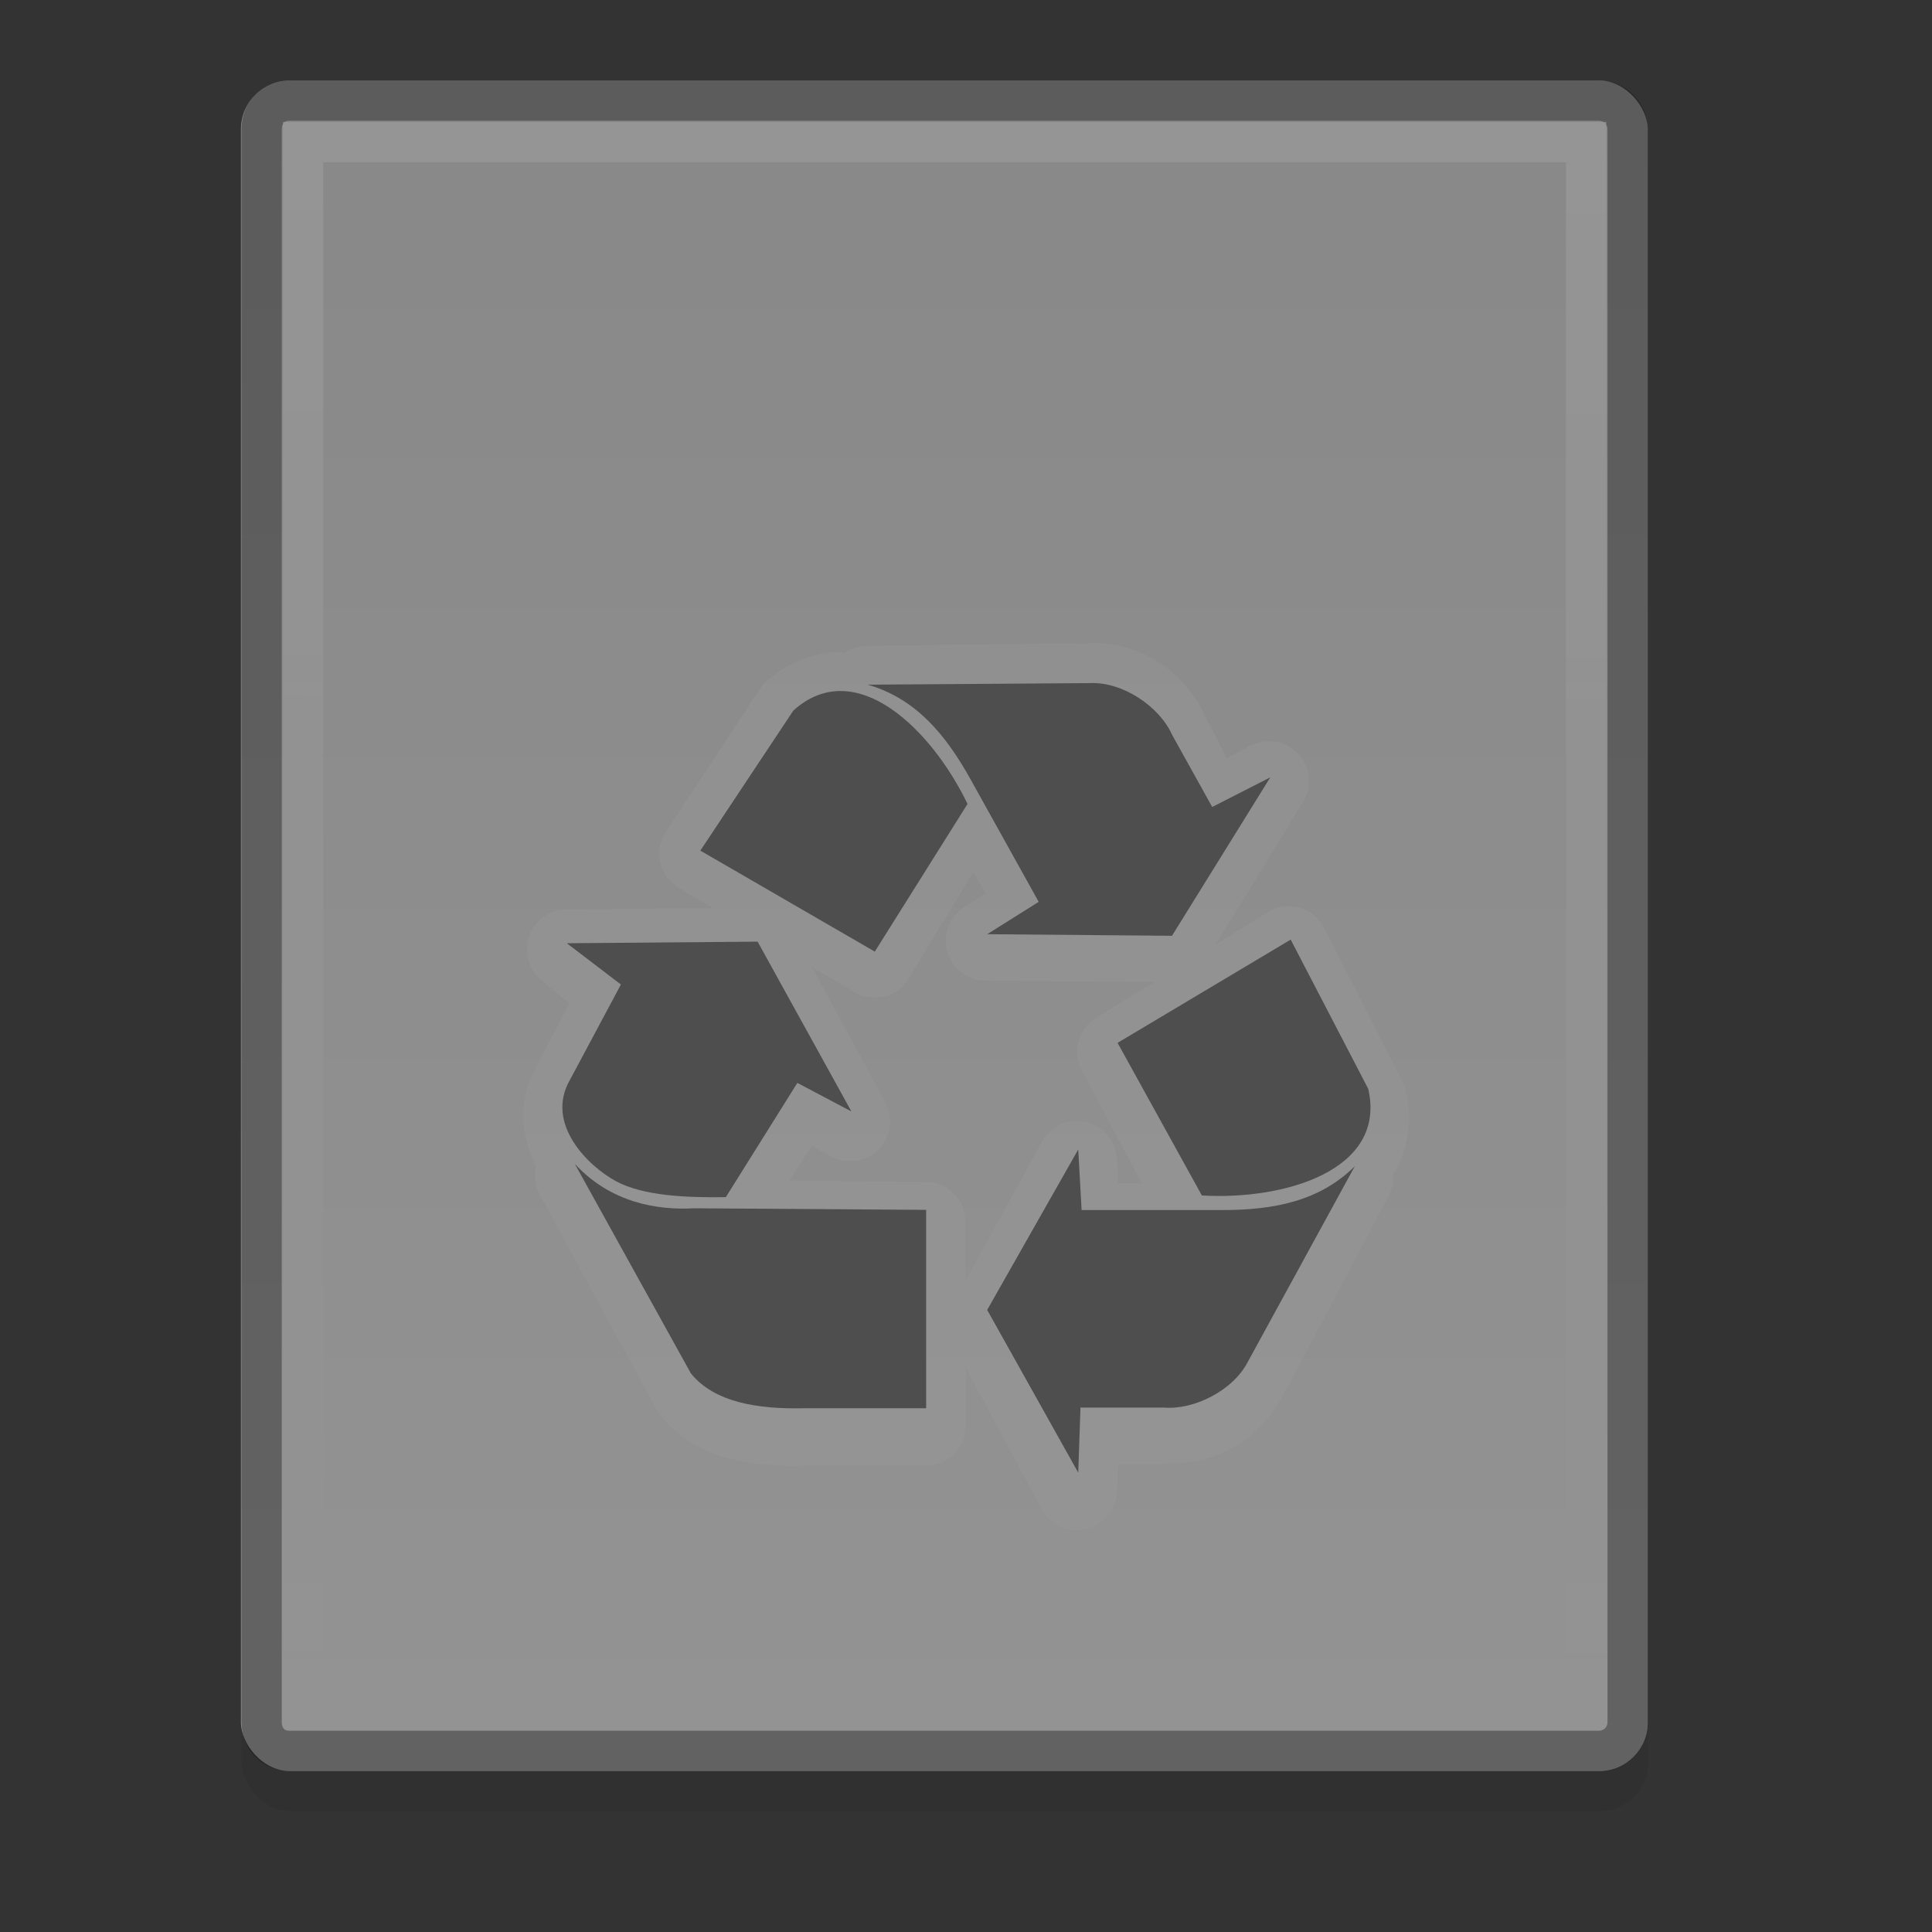 <?xml version="1.0" encoding="UTF-8" standalone="no"?>
<!-- Created with Inkscape (http://www.inkscape.org/) -->

<svg
   xmlns:dc="http://purl.org/dc/elements/1.1/"
   xmlns:cc="http://creativecommons.org/ns#"
   xmlns:rdf="http://www.w3.org/1999/02/22-rdf-syntax-ns#"
   xmlns:svg="http://www.w3.org/2000/svg"
   xmlns="http://www.w3.org/2000/svg"
   xmlns:xlink="http://www.w3.org/1999/xlink"
   xmlns:inkscape="http://www.inkscape.org/namespaces/inkscape"
   version="1.0"
   width="48"
   height="48"
   id="svg2">
  <rect width="100%" height="100%" fill="#333333" stroke="none"/>
  <defs
     id="defs4">
    <linearGradient
       id="linearGradient4023">
      <stop
         id="stop4025"
         style="stop-color:#ffffff;stop-opacity:1"
         offset="0" />
      <stop
         id="stop4027"
         style="stop-color:#ffffff;stop-opacity:0"
         offset="1" />
    </linearGradient>
    <linearGradient
       id="linearGradient919">
      <stop
         id="stop921"
         style="stop-color:#dedede;stop-opacity:1"
         offset="0" />
      <stop
         id="stop923"
         style="stop-color:#f4f4f4;stop-opacity:1"
         offset="1" />
    </linearGradient>
    <linearGradient
       x1="41"
       y1="3"
       x2="41"
       y2="44"
       id="linearGradient4015"
       xlink:href="#linearGradient919"
       gradientUnits="userSpaceOnUse" />
    <linearGradient
       x1="40"
       y1="3"
       x2="39.906"
       y2="42.969"
       id="linearGradient4029"
       xlink:href="#linearGradient4023"
       gradientUnits="userSpaceOnUse" />
  </defs>
  <g
     transform="translate(-56.174,16.268)"
     id="g2808" />
  <g
     transform="matrix(0.022,0,0,0.032,88.062,43.454)"
     id="g6865" />
  <g
     transform="matrix(0.022,0,0,0.032,109.177,34.724)"
     id="g3218" />
  <g
     transform="translate(61.424,0.847)"
     id="g3209">
    <g
       id="g3233"
       style="opacity:0.5">
      <rect
         width="34.951"
         height="42"
         rx="1.209"
         ry="1.209"
         x="6"
         y="3"
         transform="translate(-61.424,-0.847)"
         id="rect4036"
         style="opacity:0.1;stroke:none" />
      <rect
         width="34.951"
         height="42"
         rx="1.209"
         ry="1.209"
         x="5.986"
         y="2"
         transform="translate(-61.424,-0.847)"
         id="rect4007"
         style="fill:url(#linearGradient4015);stroke:none" />
      <path
         d="M 7.188,2.5 C 6.784,2.5 6.5,2.8 6.5,3.219 l 0,39.562 C 6.5,43.2 6.784,43.5 7.188,43.5 l 32.531,0 c 0.404,0 0.719,-0.315 0.719,-0.719 l 0,-39.562 C 40.438,2.815 40.123,2.5 39.719,2.5 L 7.188,2.5 z"
         inkscape:connector-curvature="0"
         transform="translate(-61.424,-0.847)"
         id="path4019"
         style="opacity:0.4;fill:none;stroke:#000000" />
      <path
         d="m 7.531,3.531 0,38.938 31.875,0 0,-38.938 -31.875,0 z"
         inkscape:connector-curvature="0"
         transform="translate(-61.424,-0.847)"
         id="path4021"
         style="opacity:0.78;fill:none;stroke:url(#linearGradient4029)" />
      <path
         d="m -34.389,15.136 -5.495,0.062 a 0.992,0.992 0 0 0 -0.559,0.186 c -0.024,-0.001 -0.038,-0.031 -0.062,-0.031 -0.664,-0.014 -1.368,0.262 -1.894,0.745 a 0.992,0.992 0 0 0 -0.155,0.186 l -2.329,3.539 a 0.992,0.992 0 0 0 0.342,1.397 l 0.838,0.497 -3.632,0.031 a 0.992,0.992 0 0 0 -0.621,1.77 l 0.683,0.559 -0.869,1.645 v 0.031 c -0.446,0.814 -0.303,1.712 0.031,2.36 a 0.992,0.992 0 0 0 0,0.031 0.992,0.992 0 0 0 0.093,0.683 l 2.887,5.309 a 0.992,0.992 0 0 0 0.093,0.155 c 0.892,1.139 2.321,1.3 3.57,1.273 0.01,-2.11e-4 0.021,2.34e-4 0.031,0 h 3.012 a 0.992,0.992 0 0 0 0.994,-0.994 v -1.428 l 1.894,3.508 a 0.992,0.992 0 0 0 1.863,-0.435 l 0.031,-0.683 h 1.025 0.093 v -0.031 c 1.196,0.069 2.362,-0.503 2.949,-1.645 l 0.031,-0.031 2.608,-4.936 a 0.992,0.992 0 0 0 0.124,-0.59 c 0.016,-0.026 0.047,-0.035 0.062,-0.062 0.325,-0.574 0.41,-1.298 0.248,-2.018 a 0.992,0.992 0 0 0 -0.093,-0.217 l -1.925,-3.788 a 0.992,0.992 0 0 0 -1.397,-0.404 l -1.304,0.807 2.173,-3.539 a 0.992,0.992 0 0 0 -1.304,-1.397 l -0.59,0.31 -0.497,-0.963 c -0.009,-0.022 -0.021,-0.041 -0.031,-0.062 -0.516,-1.116 -1.578,-1.87 -2.887,-1.832 -0.011,3.12e-4 -0.02,-4.19e-4 -0.031,0 z m -2.856,5.682 0.31,0.528 -0.528,0.342 a 0.992,0.992 0 0 0 0.559,1.832 l 4.16,0.031 -1.459,0.9 a 0.992,0.992 0 0 0 -0.342,1.304 l 1.49,2.794 h -0.59 l -0.031,-0.621 a 0.992,0.992 0 0 0 -1.863,-0.404 l -1.894,3.446 v -1.459 a 0.992,0.992 0 0 0 -0.994,-0.994 l -3.384,-0.031 0.559,-0.869 0.497,0.279 a 0.992,0.992 0 0 0 1.335,-1.335 l -1.832,-3.384 1.056,0.621 a 0.992,0.992 0 0 0 1.335,-0.31 l 1.615,-2.67 z"
         inkscape:connector-curvature="0"
         id="path3580"
         style="opacity:0.36;fill:#ffffff;fill-rule:evenodd;stroke:none" />
      <g
         transform="matrix(0.259,0,0,0.253,-47.776,15.807)"
         id="g2625"
         style="fill:#6a6a6a;stroke:none">
        <g
           transform="matrix(0.969,0,0,0.988,1.25,-0.251)"
           id="g3535">
          <path
             d="M 54.962,37.281 72.1,27.019 79.778,41.854 c 1.855,8.105 -8.309,11.079 -16.47,10.596 L 54.962,37.281 z"
             inkscape:connector-curvature="0"
             id="path2742"
             style="fill-rule:evenodd" />
          <path
             d="M 51.068,47.877 42.054,63.827 51.068,80 l 0.223,-6.469 8.235,0 c 3.005,0.26 6.899,-1.71 8.346,-4.573 l 10.572,-19.408 c -3.487,3.458 -7.97,4.35 -13.131,4.35 h -13.91 l -0.334,-6.023 z"
             inkscape:connector-curvature="0"
             id="path2743"
             style="fill-rule:evenodd" />
          <path
             d="M 30.928,28.212 13.659,18.175 22.872,4.245 c 6.17,-5.559 13.698,1.904 17.237,9.289 l -9.181,14.677 z"
             inkscape:connector-curvature="0"
             id="path2751"
             style="fill-rule:evenodd" />
          <path
             d="M 42.062,26.482 60.35,26.639 70.082,10.89 64.331,13.835 60.334,6.618 C 59.103,3.859 55.493,1.402 52.294,1.524 l -22.061,0.156 c 4.709,1.377 7.663,4.873 10.168,9.396 l 6.752,12.19 -5.092,3.216 z"
             inkscape:connector-curvature="0"
             id="path2752"
             style="fill-rule:evenodd" />
          <path
             d="m 0.444,27.381 5.351,4.101 -5.036,9.464 c -2.518,4.364 1.808,8.616 4.564,10.095 2.713,1.457 6.925,1.63 10.859,1.577 l 7.082,-11.357 5.351,2.839 -9.285,-16.878 -18.885,0.158 z"
             inkscape:connector-curvature="0"
             id="path2753"
             style="fill-rule:evenodd" />
          <path
             d="m 1.231,49.307 11.489,20.822 c 2.308,2.892 6.662,3.575 11.174,3.47 h 12.118 v -19.718 l -22.977,-0.158 C 9.467,53.934 4.798,53.198 1.231,49.307 z"
             inkscape:connector-curvature="0"
             id="path2754"
             style="fill-rule:evenodd" />
        </g>
      </g>
    </g>
  </g>
</svg>

